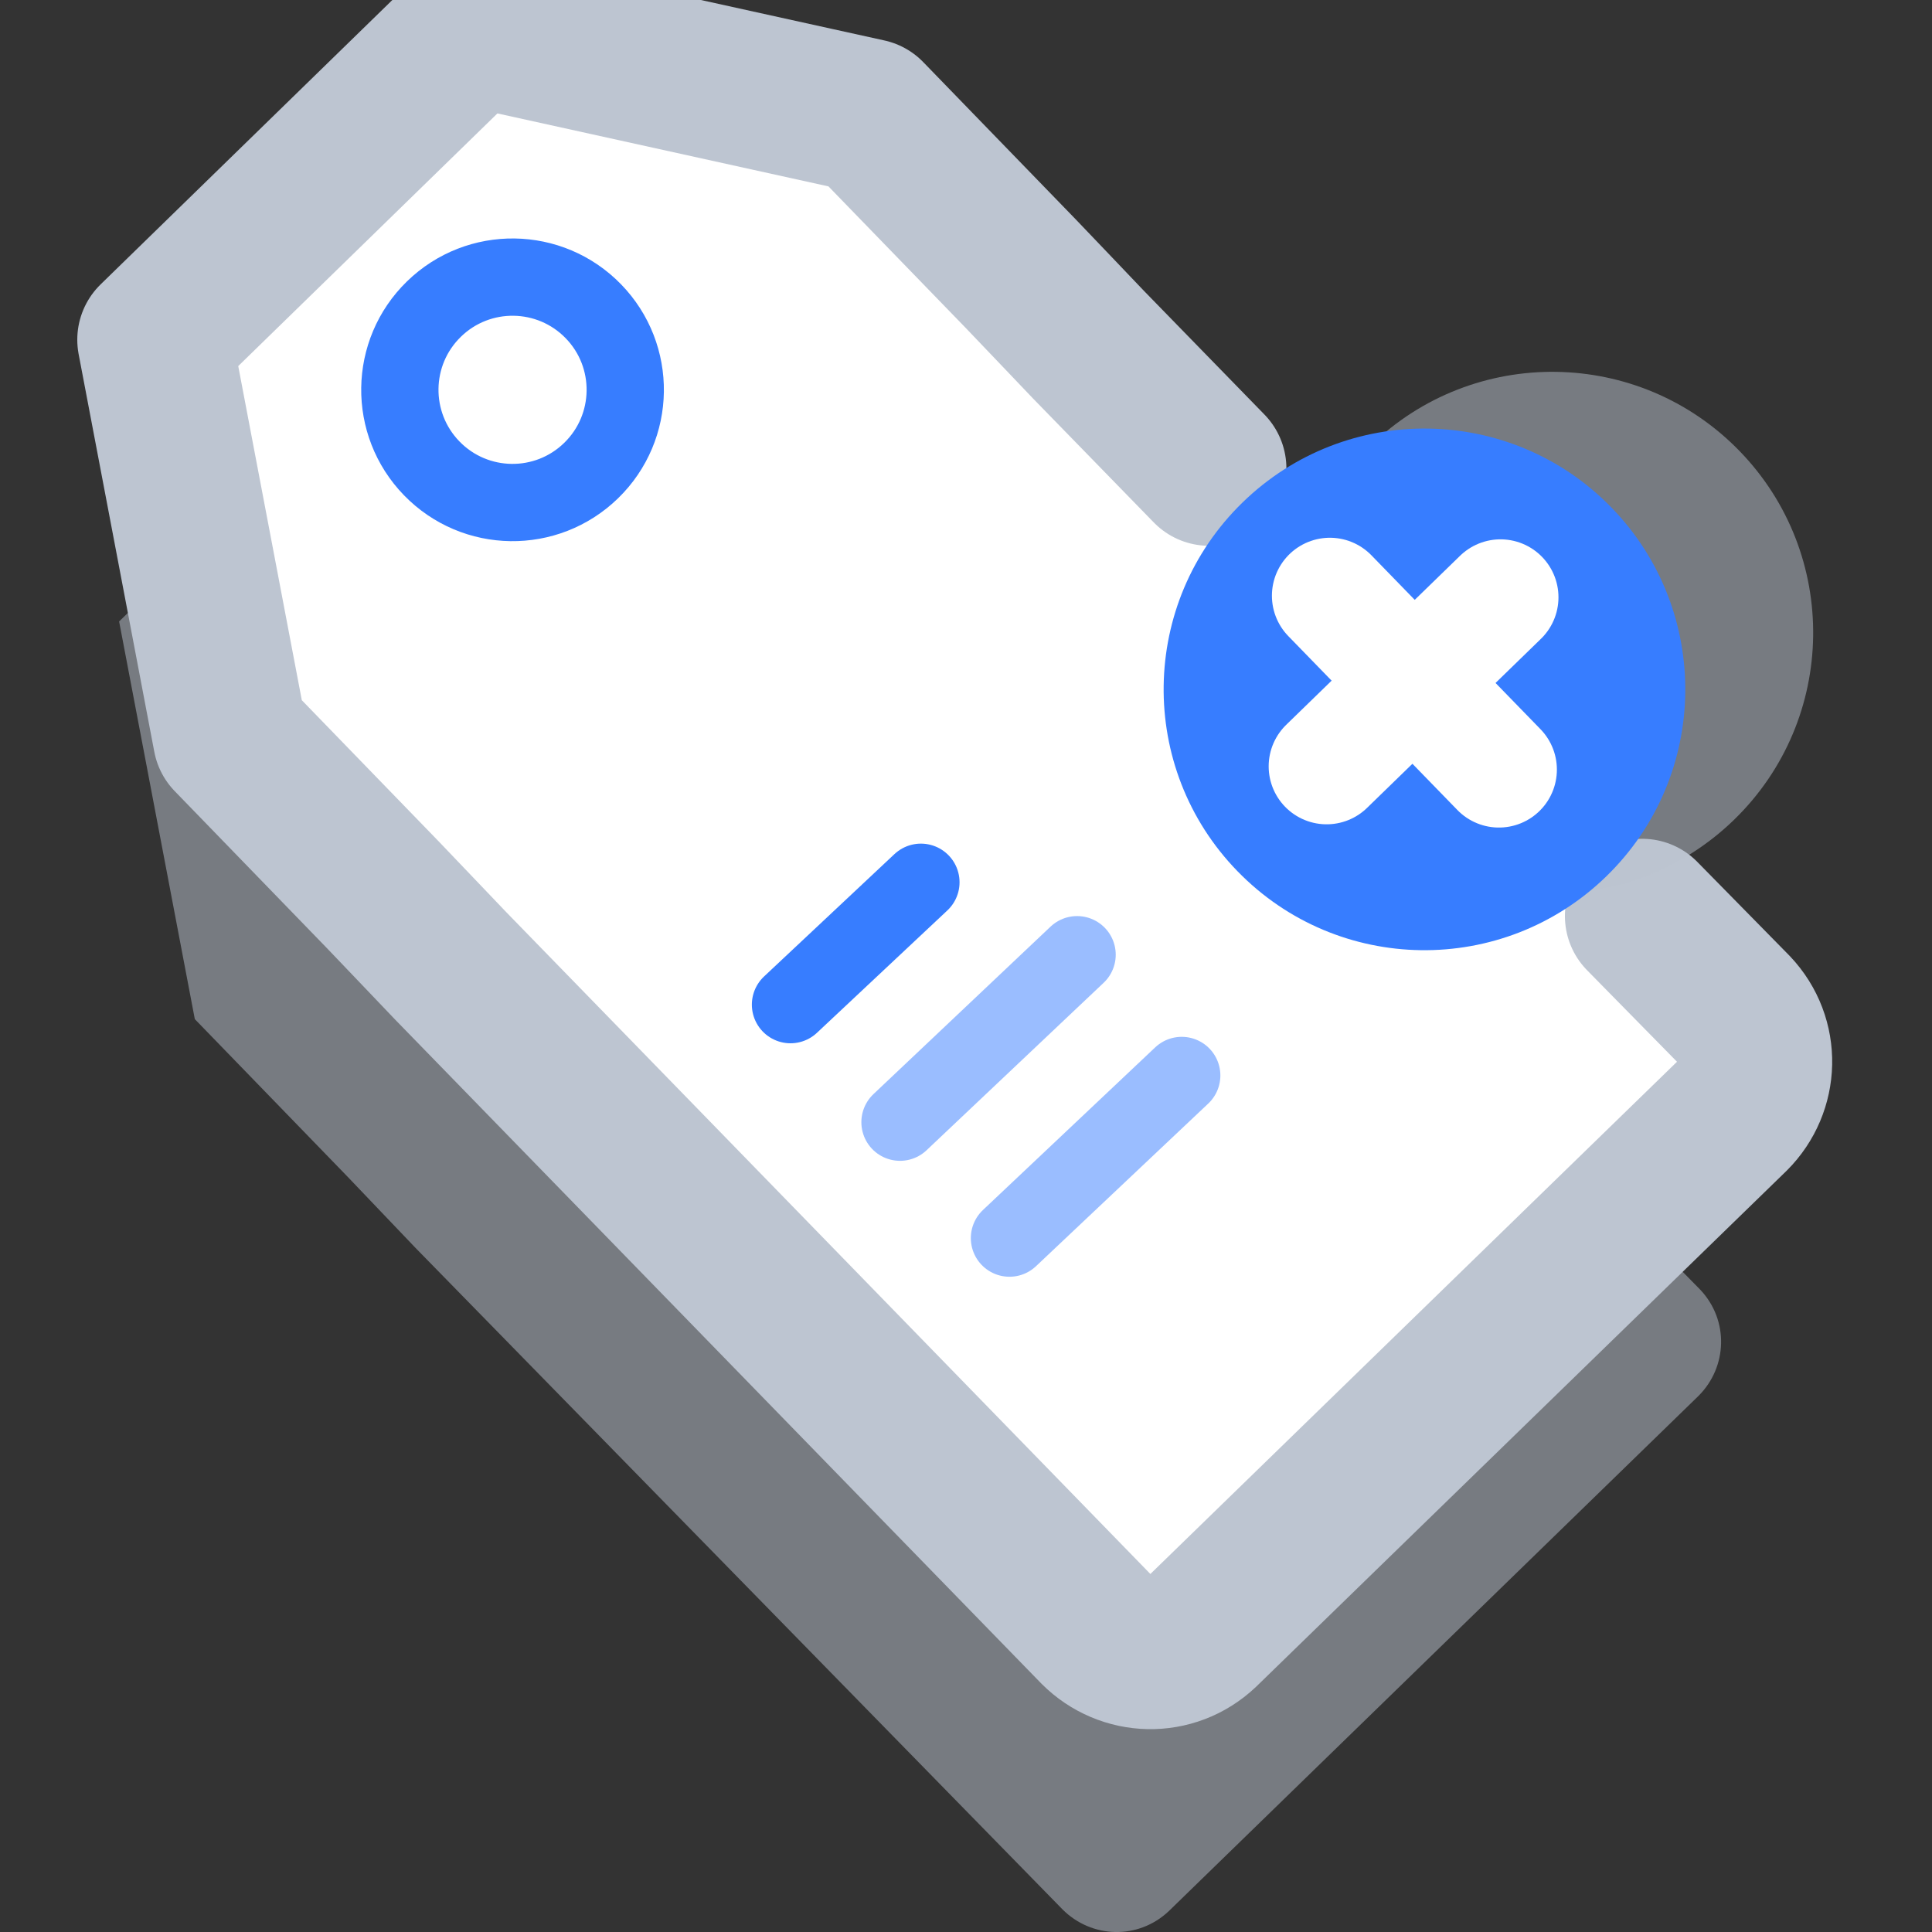 <svg width="50" height="50" viewBox="0 0 50 50" fill="none" xmlns="http://www.w3.org/2000/svg">
<rect x="0" y="0" width="50" height="50" fill="#333333" stroke="none"/>
<g clip-path="url(#clip0_80_171)">
<path opacity="0.5" d="M30.417 19.417L27.292 16.208L26.458 15.333L25.542 14.375L21.583 10.292L11.375 8.042L3.083 16.083L5.042 26.375L9 30.458L9.875 31.375L10.75 32.292L27.5 49.417C28.25 50.167 29.458 50.208 30.25 49.458L43.958 36.125C44.708 35.375 44.75 34.167 44 33.375L41.625 30.958" fill="#BDC5D1"/>
<path d="M31.292 12.125L28.167 8.917L27.333 8.042L26.417 7.083L22.458 3L12.25 0.75L4 8.792L5.958 19.083L9.917 23.167L10.792 24.083L11.667 25L28.375 42.167C29.125 42.917 30.333 42.958 31.125 42.208L44.833 28.875C45.583 28.125 45.625 26.917 44.875 26.125L42.5 23.708" fill="white"/>
<path d="M31.292 12.125L28.167 8.917L27.333 8.042L26.417 7.083L22.458 3L12.25 0.75L4 8.792L5.958 19.083L9.917 23.167L10.792 24.083L11.667 25L28.375 42.167C29.125 42.917 30.333 42.958 31.125 42.208L44.833 28.875C45.583 28.125 45.625 26.917 44.875 26.125L42.5 23.708" stroke="#BDC5D1" stroke-width="4" stroke-miterlimit="10" stroke-linecap="round" stroke-linejoin="round"/>
<path opacity="0.5" d="M44.881 21.212C47.553 18.613 47.613 14.339 45.014 11.667C42.414 8.994 38.141 8.935 35.468 11.534C32.796 14.133 32.736 18.406 35.335 21.079C37.935 23.751 42.208 23.811 44.881 21.212Z" fill="#BDC5D1"/>
<path d="M15.298 12.179C16.453 11.056 16.479 9.21 15.356 8.055C14.233 6.9 12.386 6.874 11.231 7.998C10.076 9.121 10.051 10.967 11.174 12.122C12.297 13.277 14.143 13.303 15.298 12.179Z" stroke="#377DFF" stroke-width="2" stroke-miterlimit="10" stroke-linecap="round" stroke-linejoin="round"/>
<path d="M41.571 22.68C44.244 20.081 44.303 15.807 41.704 13.135C39.105 10.462 34.831 10.403 32.159 13.002C29.486 15.601 29.427 19.875 32.026 22.547C34.625 25.22 38.898 25.279 41.571 22.68Z" fill="#377DFF"/>
<path d="M34.417 15.417L38.792 19.917" stroke="white" stroke-width="3" stroke-miterlimit="10" stroke-linecap="round" stroke-linejoin="round"/>
<path d="M34.333 19.833L38.833 15.458" stroke="white" stroke-width="3" stroke-miterlimit="10" stroke-linecap="round" stroke-linejoin="round"/>
<path d="M23.833 22.833L20.458 26" stroke="#377DFF" stroke-width="2" stroke-miterlimit="10" stroke-linecap="round" stroke-linejoin="round"/>
<path opacity="0.5" d="M27.875 24.708L23.292 29.042" stroke="#377DFF" stroke-width="2" stroke-miterlimit="10" stroke-linecap="round" stroke-linejoin="round"/>
<path opacity="0.5" d="M30.583 27.833L26.125 32.042" stroke="#377DFF" stroke-width="2" stroke-miterlimit="10" stroke-linecap="round" stroke-linejoin="round"/>
</g>
<defs>
<clipPath id="clip0_80_171">
<rect width="50" height="50" fill="white"/>
</clipPath>
</defs>
</svg>
